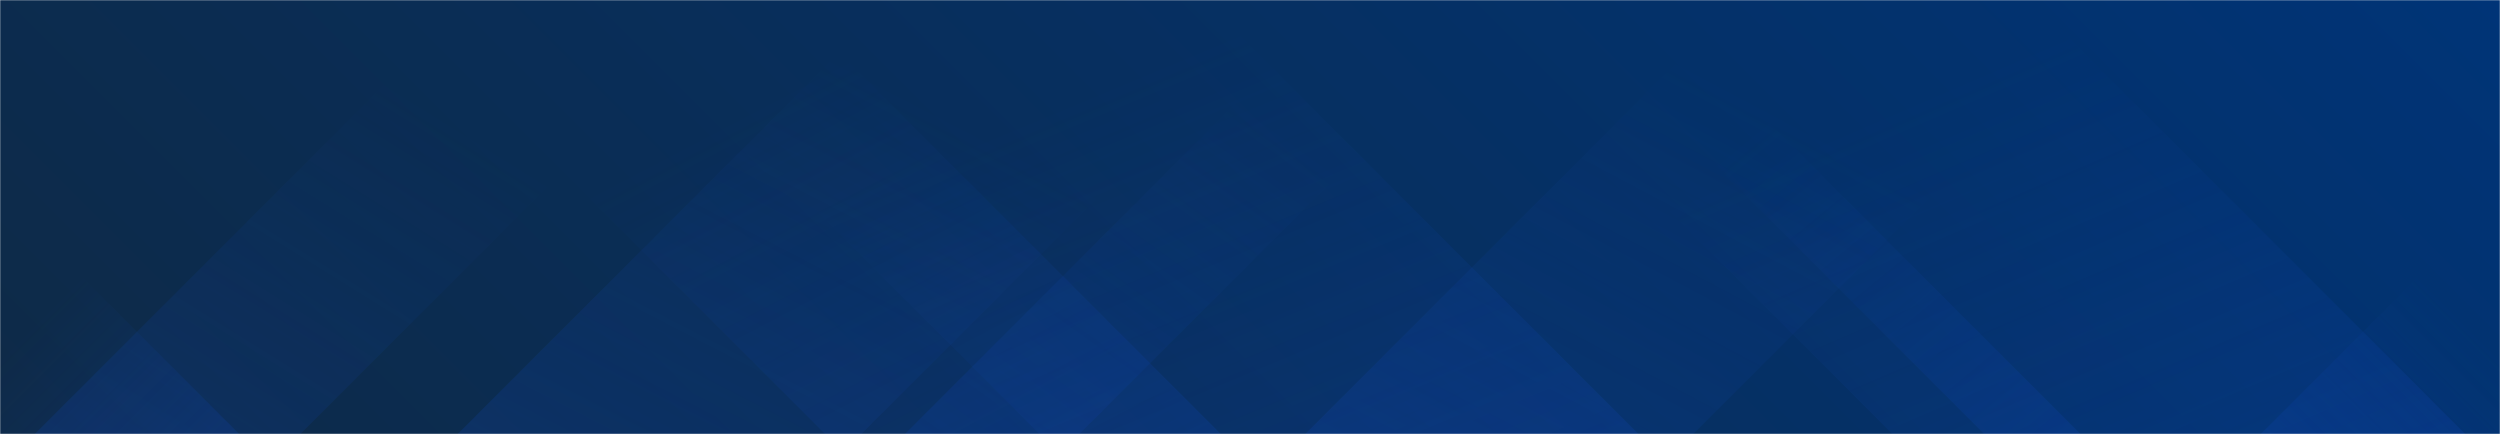 <svg xmlns="http://www.w3.org/2000/svg" version="1.1" xmlns:xlink="http://www.w3.org/1999/xlink" xmlns:svgjs="http://svgjs.dev/svgjs" width="1440" height="250" preserveAspectRatio="none" viewBox="0 0 1440 250"><g mask="url(&quot;#SvgjsMask1326&quot;)" fill="none"><rect width="1440" height="250" x="0" y="0" fill="url(&quot;#SvgjsLinearGradient1327&quot;)"></rect><path d="M20 250L270 0L423 0L173 250z" fill="url(&quot;#SvgjsLinearGradient1328&quot;)"></path><path d="M263.6 250L513.6 0L746.1 0L496.1 250z" fill="url(&quot;#SvgjsLinearGradient1328&quot;)"></path><path d="M521.2 250L771.2 0L871.7 0L621.7 250z" fill="url(&quot;#SvgjsLinearGradient1328&quot;)"></path><path d="M751.8 250L1001.8 0L1225.3 0L975.3 250z" fill="url(&quot;#SvgjsLinearGradient1328&quot;)"></path><path d="M1420 250L1170 0L840 0L1090 250z" fill="url(&quot;#SvgjsLinearGradient1329&quot;)"></path><path d="M1198.4 250L948.4 0L892.9 0L1142.9 250z" fill="url(&quot;#SvgjsLinearGradient1329&quot;)"></path><path d="M943.8 250L693.8 0L348.8 0L598.8 250z" fill="url(&quot;#SvgjsLinearGradient1329&quot;)"></path><path d="M703.2 250L453.2 0L225.2 0L475.2 250z" fill="url(&quot;#SvgjsLinearGradient1329&quot;)"></path><path d="M1302.206 250L1440 112.206L1440 250z" fill="url(&quot;#SvgjsLinearGradient1328&quot;)"></path><path d="M0 250L137.794 250L 0 112.206z" fill="url(&quot;#SvgjsLinearGradient1329&quot;)"></path></g><defs><mask id="SvgjsMask1326"><rect width="1440" height="250" fill="#ffffff"></rect></mask><linearGradient x1="20.66%" y1="219%" x2="79.34%" y2="-119%" gradientUnits="userSpaceOnUse" id="SvgjsLinearGradient1327"><stop stop-color="#0e2a47" offset="0"></stop><stop stop-color="rgba(0, 52, 119, 1)" offset="1"></stop></linearGradient><linearGradient x1="0%" y1="100%" x2="100%" y2="0%" id="SvgjsLinearGradient1328"><stop stop-color="rgba(15, 70, 185, 0.2)" offset="0"></stop><stop stop-opacity="0" stop-color="rgba(15, 70, 185, 0.2)" offset="0.66"></stop></linearGradient><linearGradient x1="100%" y1="100%" x2="0%" y2="0%" id="SvgjsLinearGradient1329"><stop stop-color="rgba(15, 70, 185, 0.2)" offset="0"></stop><stop stop-opacity="0" stop-color="rgba(15, 70, 185, 0.2)" offset="0.66"></stop></linearGradient></defs></svg>